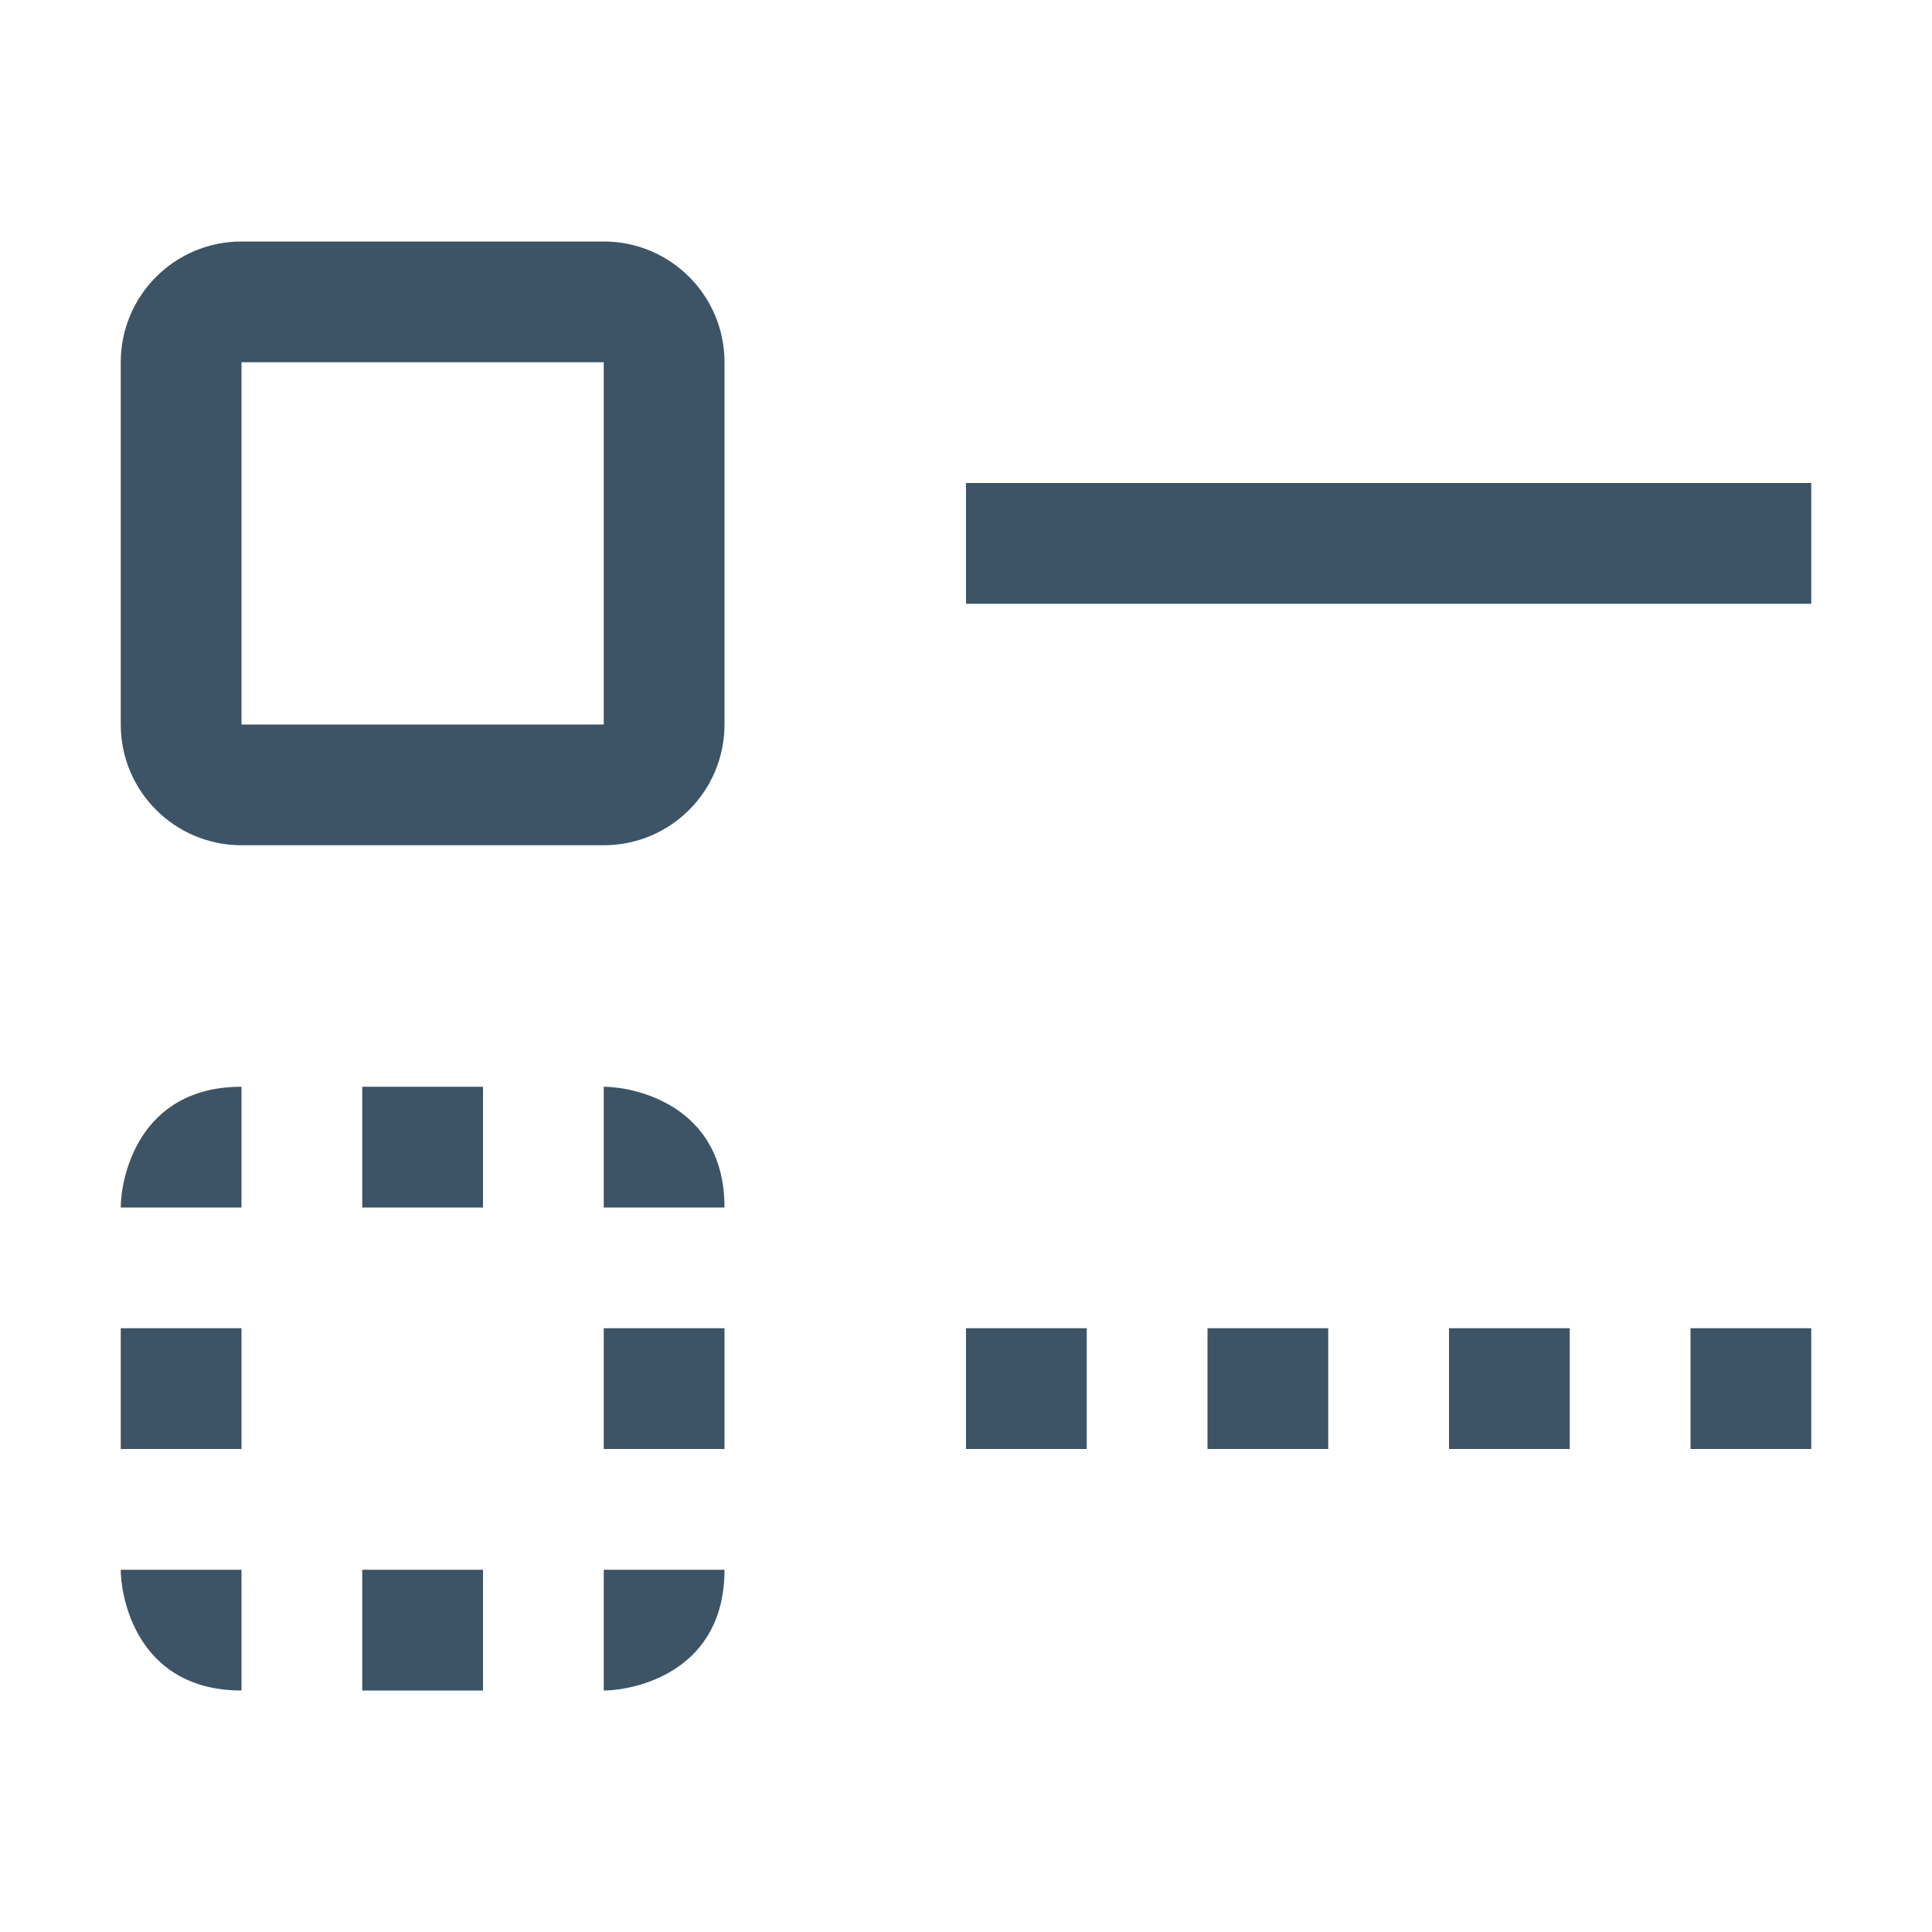 <?xml version="1.0" encoding="UTF-8"?>
<svg width="32px" height="32px" viewBox="0 0 32 32" version="1.1" xmlns="http://www.w3.org/2000/svg" xmlns:xlink="http://www.w3.org/1999/xlink">
    <title>icon/digital experience/elements/basic/list item/32</title>
    <g id="icon/digital-experience/elements/basic/list-item/32" stroke="none" stroke-width="1" fill="none" fill-rule="evenodd">
        <path d="M4,26 L4,26.228 L4,26.228 L4,28 C2.347,28 2.024,26.587 2.001,26.059 L2,26 L4,26 Z M8,26 L8,28 L6,28 L6,26 L8,26 Z M12,26 C12,27.653 10.587,27.976 10.059,27.999 L10,28 L10,26 L12,26 Z M30,22 L30,24 L28,24 L28,22 L30,22 Z M26,22 L26,24 L24,24 L24,22 L26,22 Z M22,22 L22,24 L20,24 L20,22 L22,22 Z M18,22 L18,24 L16,24 L16,22 L18,22 Z M4,22 L4,24 L2,24 L2,22 L4,22 Z M12,22 L12,24 L10,24 L10,22 L12,22 Z M10,18 C10.472,18 12,18.281 12,20 L10,20 L10,18 Z M8,18 L8,20 L6,20 L6,18 L8,18 Z M4,18 L4,19.772 L4,20 L4,20 L2,20 L2,20 C2,19.528 2.281,18 4,18 Z M10,4 C11.105,4 12,4.895 12,6 L12,12 C12,13.105 11.105,14 10,14 L4,14 C2.895,14 2,13.105 2,12 L2,6 C2,4.895 2.895,4 4,4 L10,4 Z M10,6 L4,6 L4,12 L10,12 L10,6 Z M30,8 L30,10 L16,10 L16,8 L30,8 Z" id="icon-color" fill="#3D5466"></path>
    </g>
</svg>